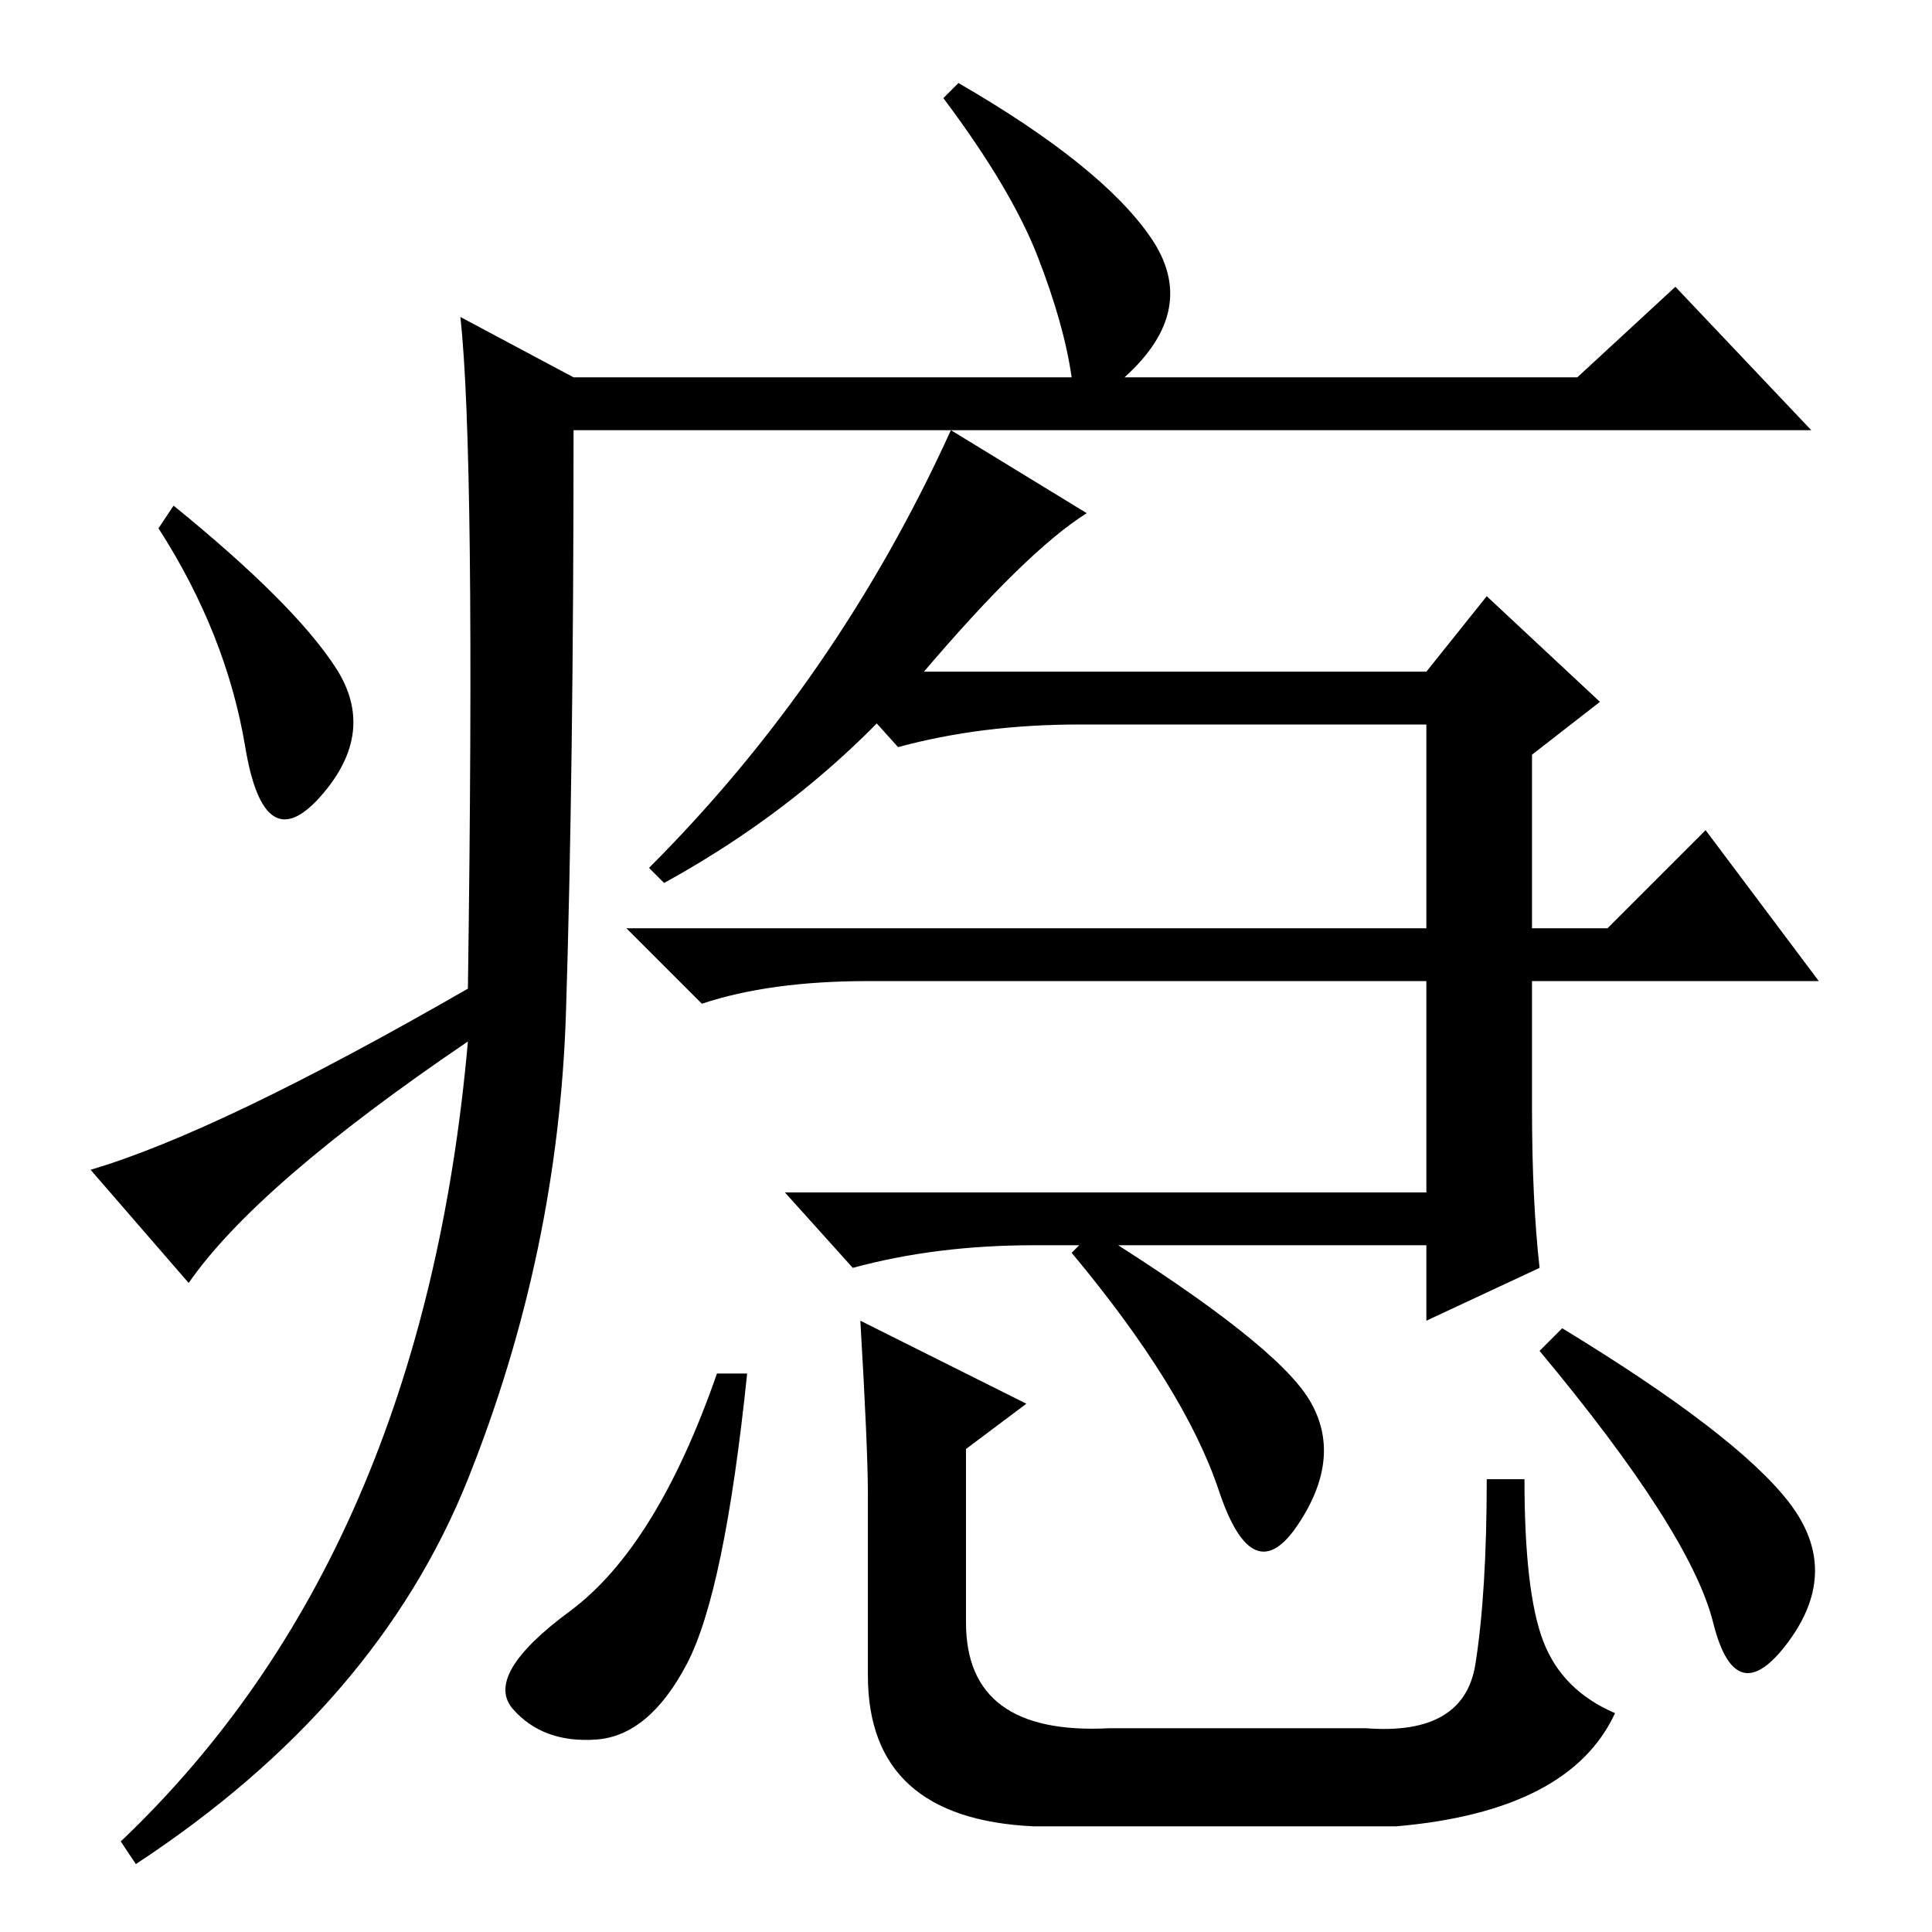 <?xml version="1.0" standalone="no"?>
<!DOCTYPE svg PUBLIC "-//W3C//DTD SVG 1.1//EN" "http://www.w3.org/Graphics/SVG/1.1/DTD/svg11.dtd" >
<svg xmlns="http://www.w3.org/2000/svg" xmlns:xlink="http://www.w3.org/1999/xlink" version="1.1" viewBox="0 -36 256 256">
  <g transform="matrix(1 0 0 -1 0 220)">
   <path fill="currentColor"
d="M61 214l15 -8h66q-1 7 -4.5 16t-12.5 21l2 2q19 -11 25.5 -20.5t-3.5 -18.5h60l13 12l18 -19h-164q0 -45 -1 -77t-13 -62t-44 -51l-2 3q40 38 46 106q-28 -19 -37 -32l-13 15q17 5 50 24q1 71 -1 89zM44.5 167.5q5.5 -8.5 -2 -17t-10 6.5t-11.5 29l2 3q16 -13 21.5 -21.5
zM189 133v27h-46q-13 0 -24 -3l-9 10h79l8 10l15 -14l-9 -7v-23h10l13 13l15 -20h-38v-17q0 -12 1 -21l-15 -7v10h-52q-13 0 -24 -3l-9 10h85v28h-74q-13 0 -22 -3l-10 10h106zM86 141q25 25 40 58l18 -11q-8 -5 -22 -21.5t-34 -27.5zM173.5 70.5q4.5 -7.5 -1.5 -16.5
t-10.5 4.5t-19.5 31.5l3 3q24 -15 28.5 -22.5zM99 74q-3 -29 -8 -38.5t-12 -10t-11 4t7.5 13t19.5 31.5h4zM115 58q0 6 -1 23l22 -11l-8 -6v-23q0 -15 19 -14h34q13 -1 14.5 8.5t1.5 24.5h5q0 -15 2.5 -21.5t9.5 -9.5q-6 -13 -29 -15h-48q-22 1 -22 20v24zM207 80
q23 -14 30 -23t0 -18.5t-10 2.5t-23 36z" />
  </g>

</svg>
